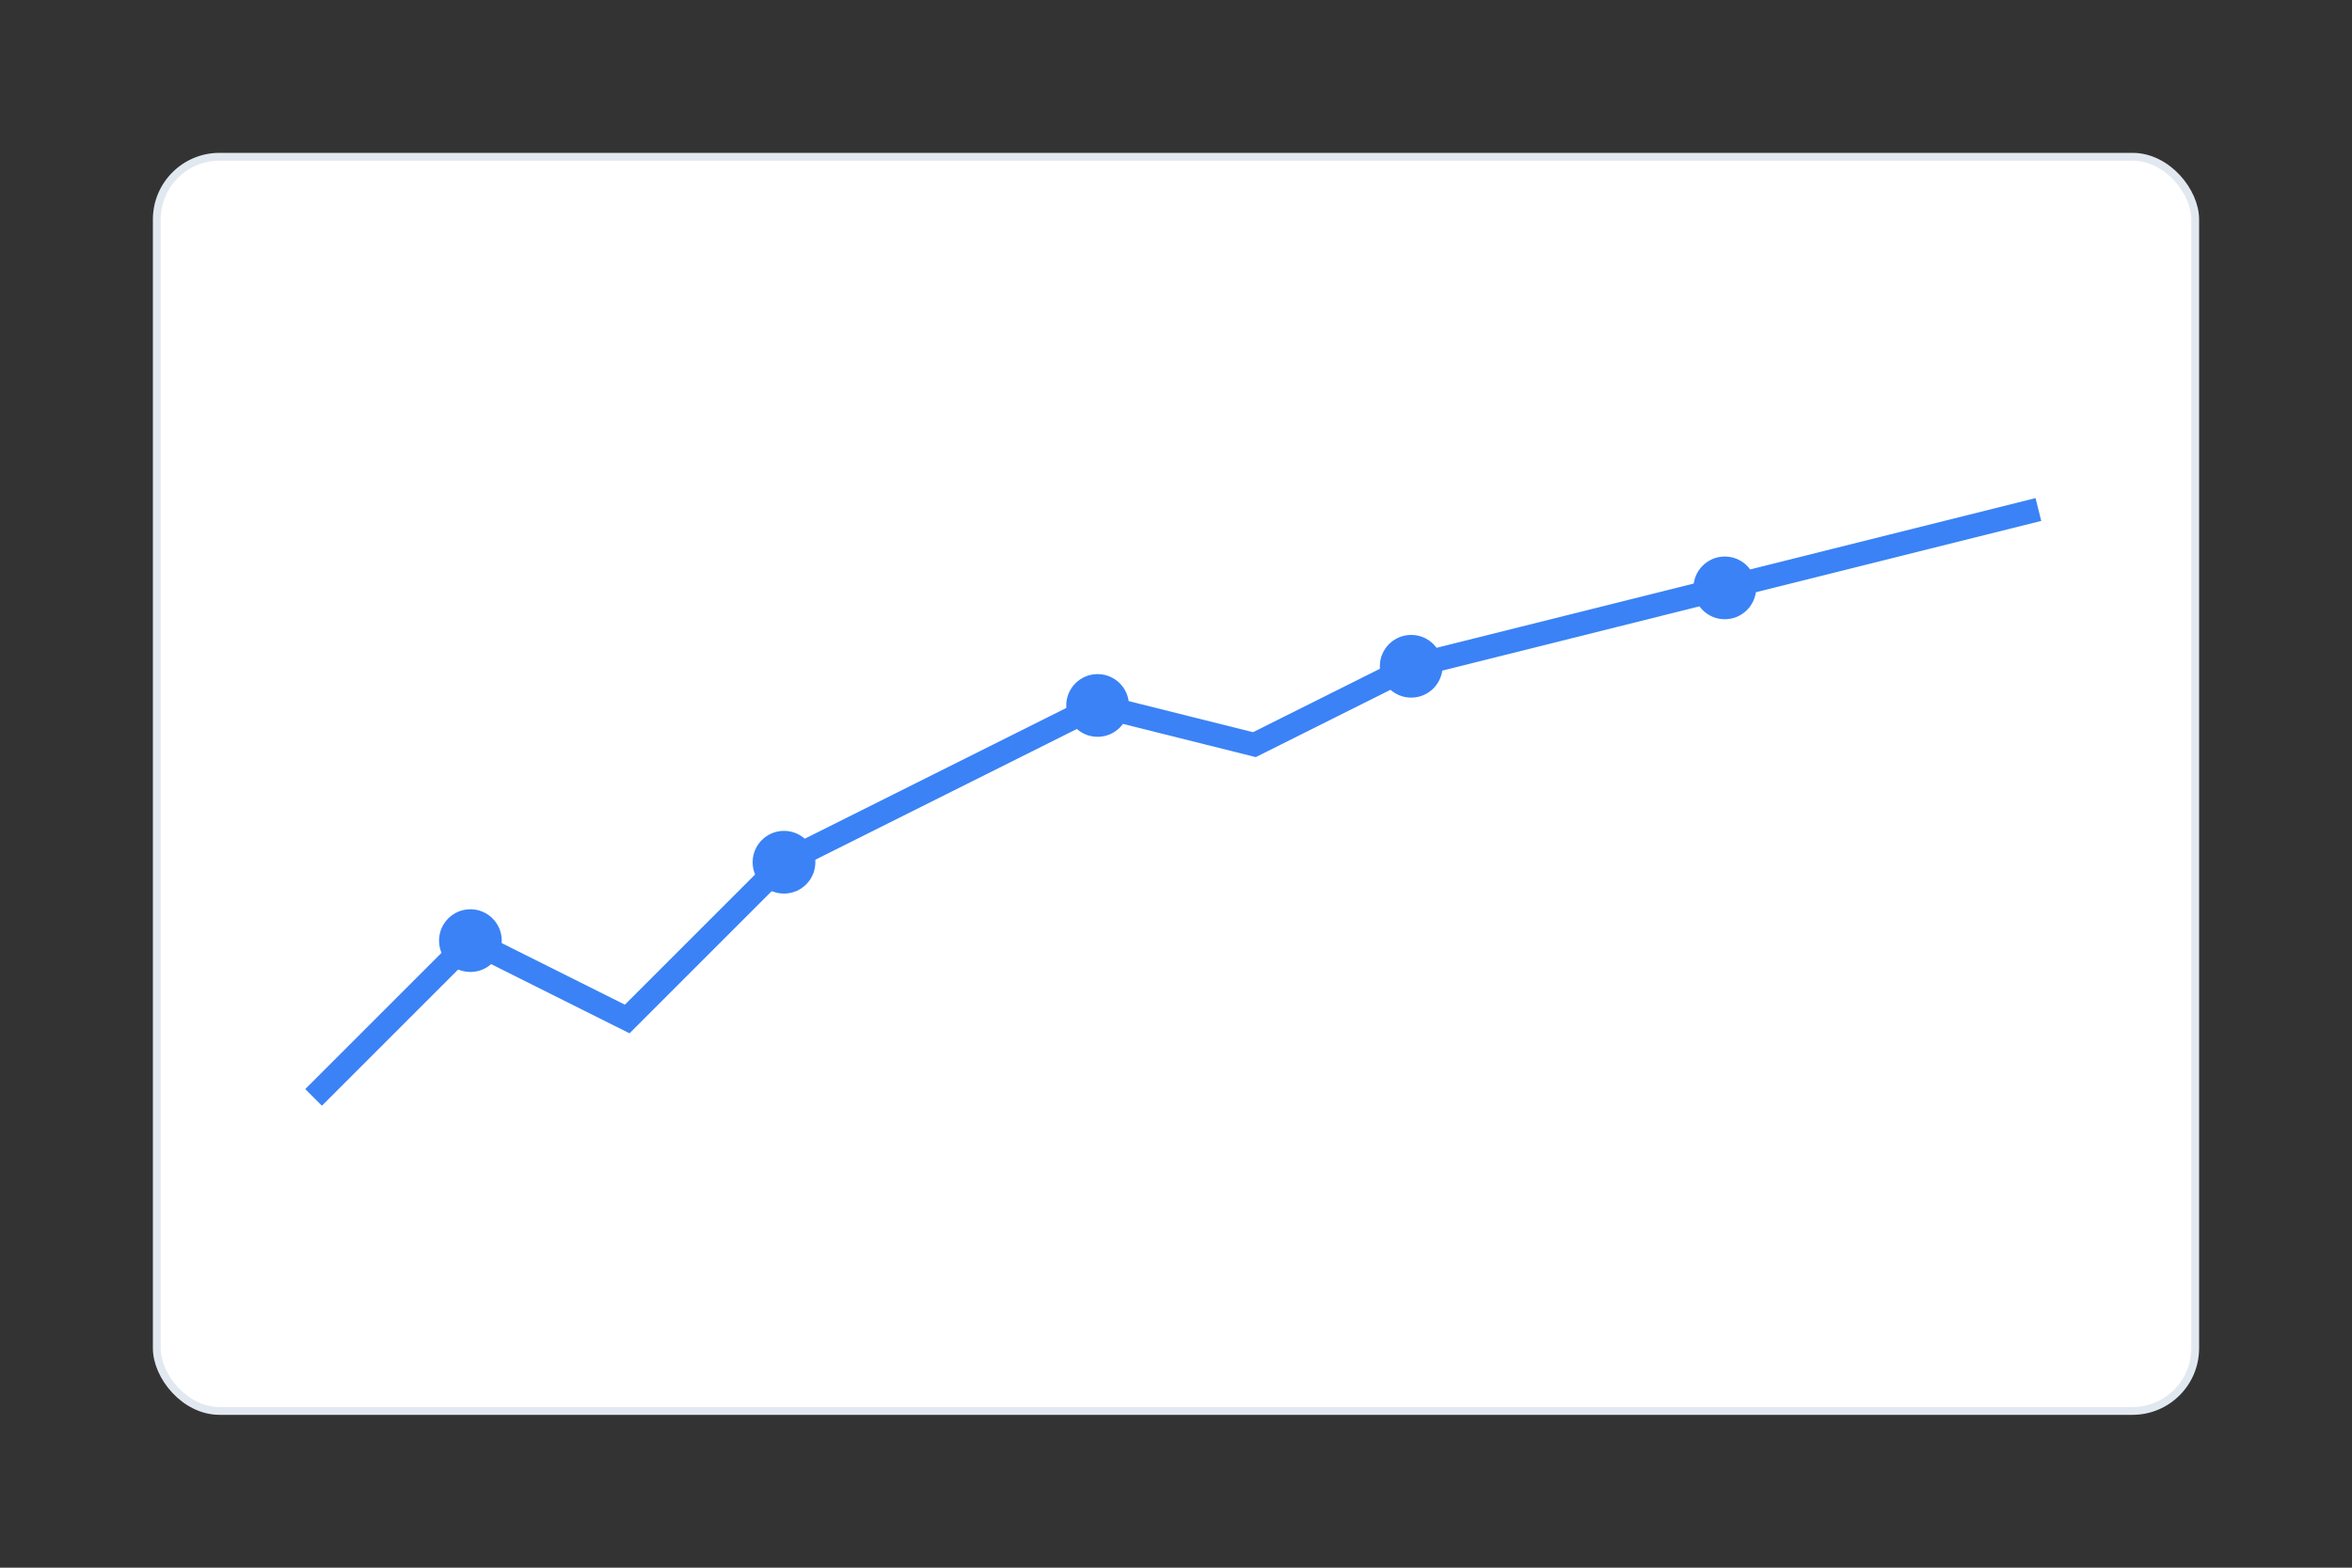 <svg width="300" height="200" viewBox="0 0 300 200" fill="none" xmlns="http://www.w3.org/2000/svg">
  <rect x="0" y="0" width="300" height="200" fill="#333333" stroke="none"/>
  <rect x="20" y="20" width="260" height="160" rx="8" fill="white" stroke="#e2e8f0"/>
  <path d="M40 140 L60 120 L80 130 L100 110 L120 100 L140 90 L160 95 L180 85 L200 80 L220 75 L240 70 L260 65" stroke="#3b82f6" stroke-width="3" fill="none"/>
  <circle cx="60" cy="120" r="4" fill="#3b82f6"/>
  <circle cx="100" cy="110" r="4" fill="#3b82f6"/>
  <circle cx="140" cy="90" r="4" fill="#3b82f6"/>
  <circle cx="180" cy="85" r="4" fill="#3b82f6"/>
  <circle cx="220" cy="75" r="4" fill="#3b82f6"/>
</svg>
